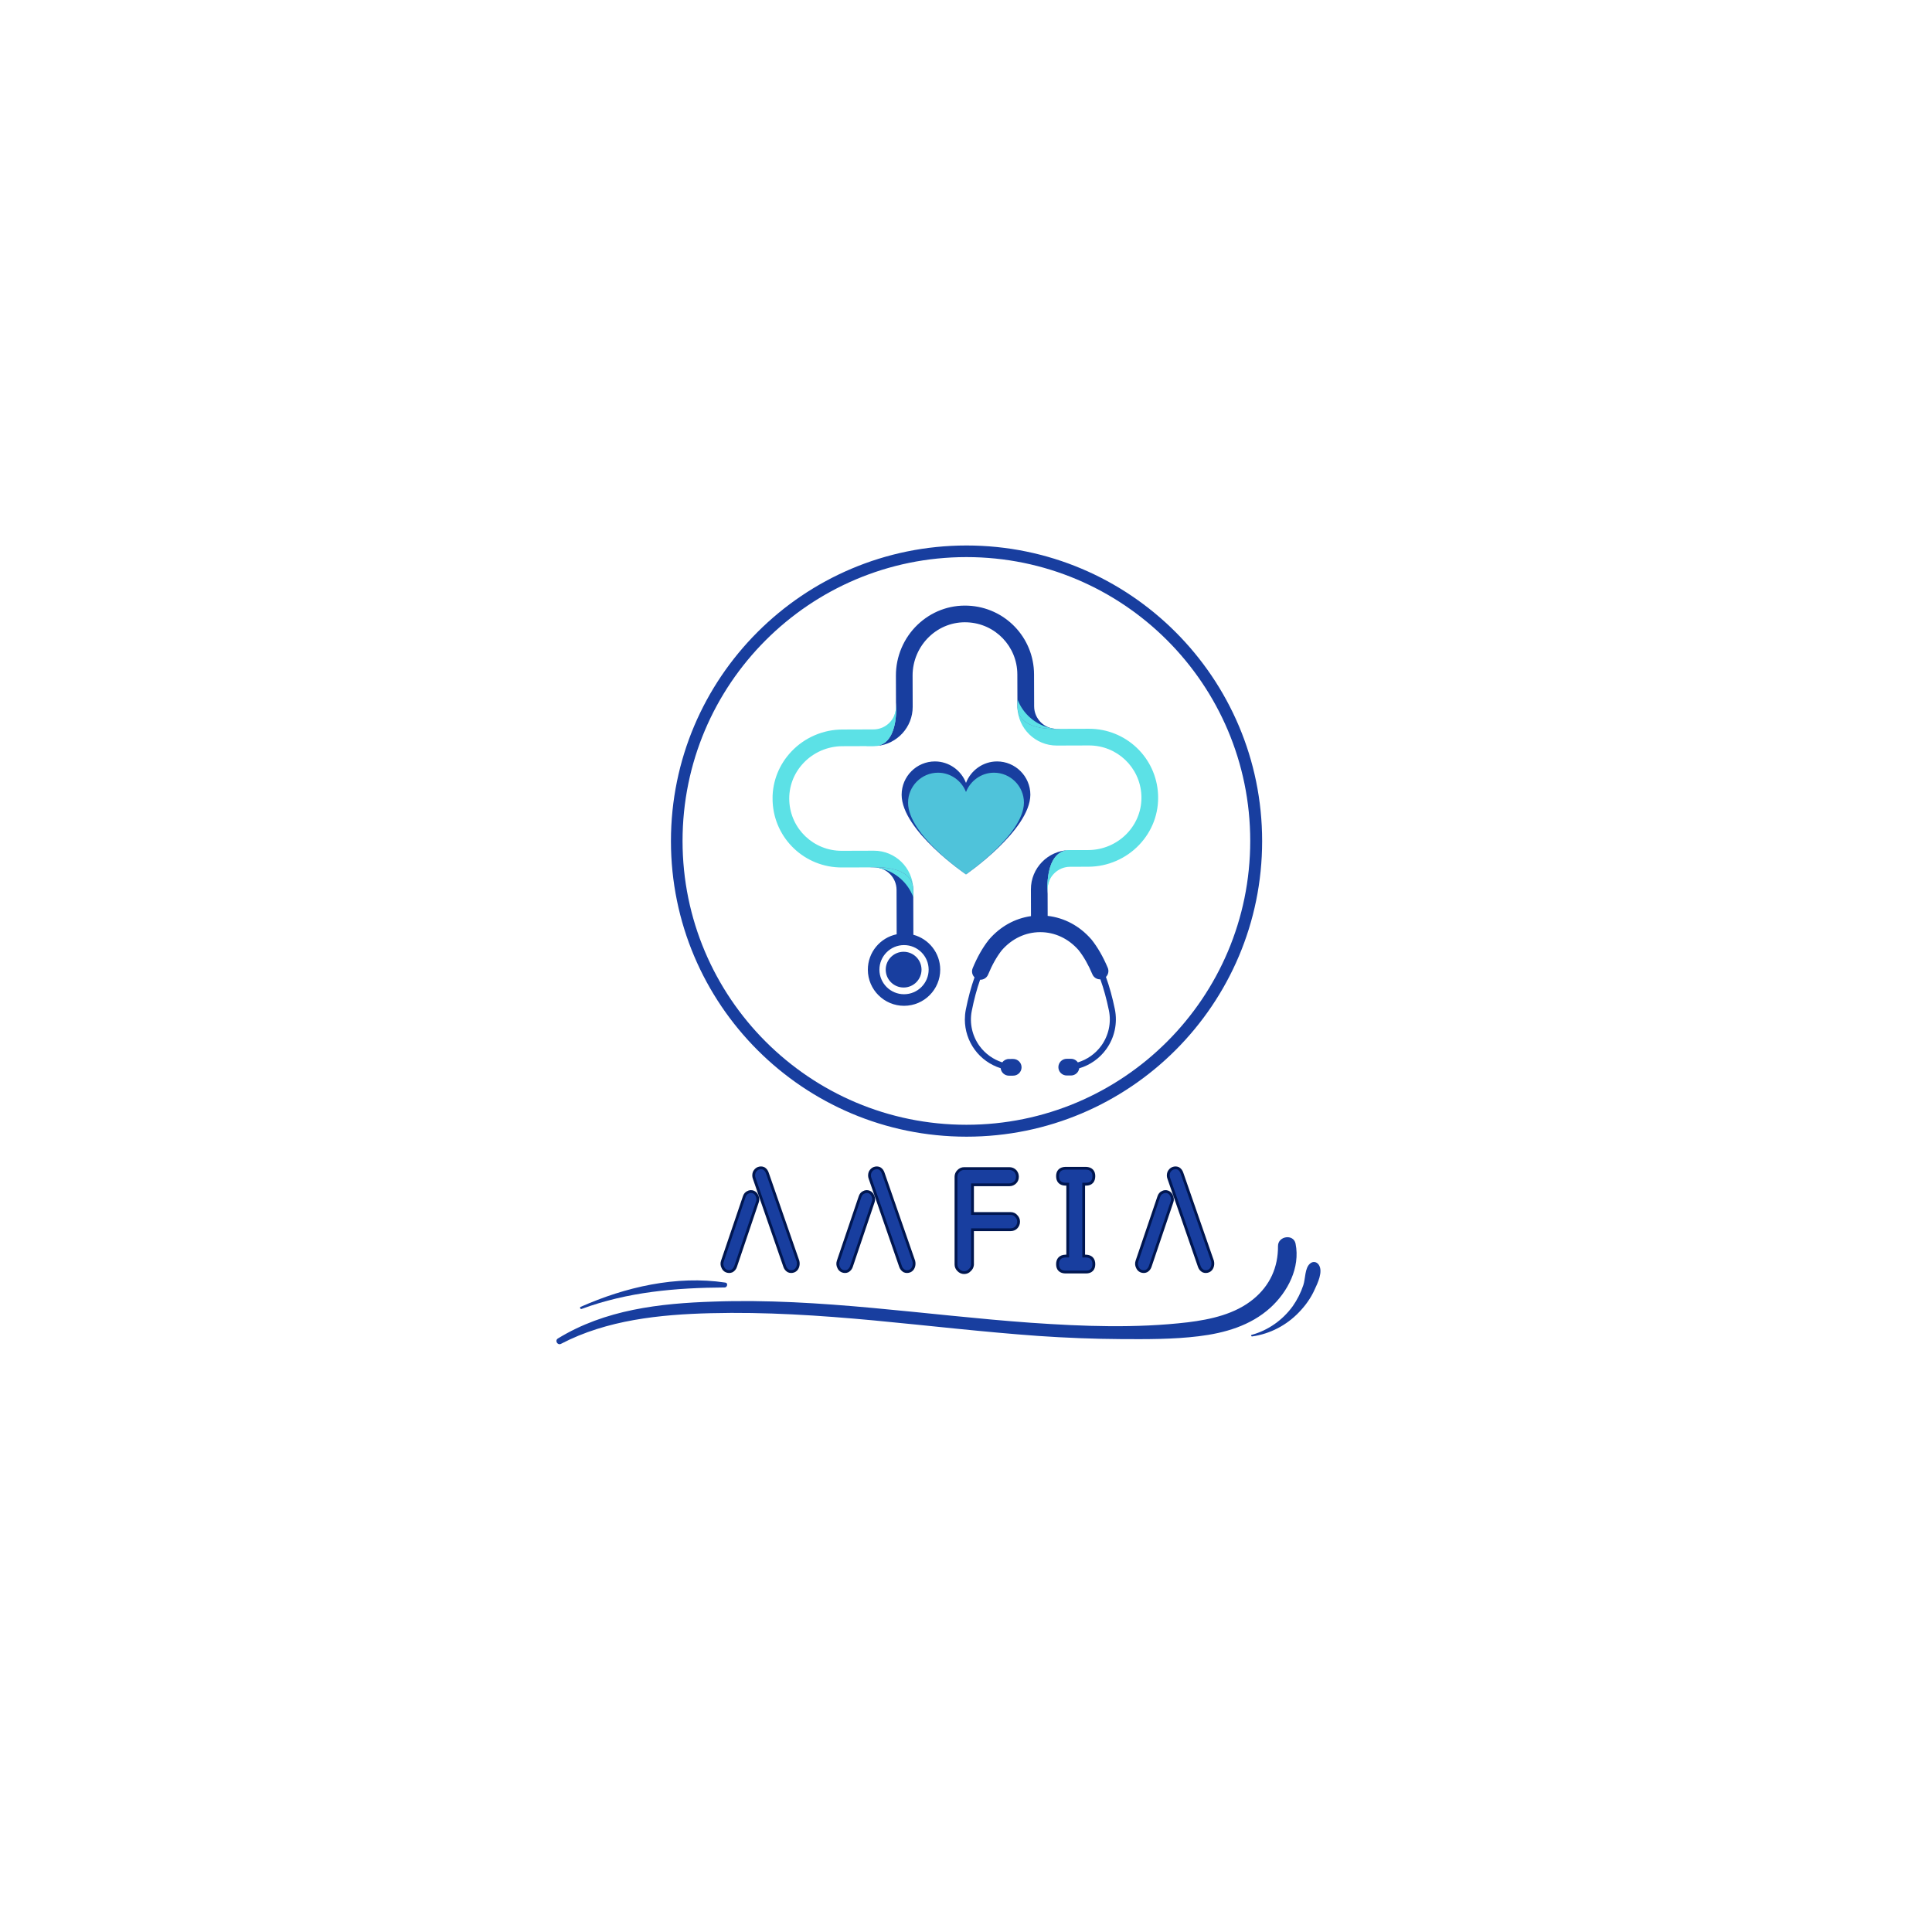 <svg xmlns="http://www.w3.org/2000/svg" xmlns:xlink="http://www.w3.org/1999/xlink" width="500" zoomAndPan="magnify" viewBox="0 0 375 375" height="500" preserveAspectRatio="xMidYMid meet" version="1.0"><defs><filter x="0%" y="0%" width="100%" height="100%" id="624308be8f"><feColorMatrix values="0 0 0 0 1 0 0 0 0 1 0 0 0 0 1 0 0 0 1 0" color-interpolation-filters="sRGB"/></filter><g/><clipPath id="fde0ecfb48"><path d="M 130.23 105.879 L 244.98 105.879 L 244.98 220.629 L 130.23 220.629 Z M 130.23 105.879 " clip-rule="nonzero"/></clipPath><clipPath id="4483d6e59b"><path d="M 187.605 105.879 C 155.918 105.879 130.23 131.566 130.23 163.254 C 130.23 194.941 155.918 220.629 187.605 220.629 C 219.293 220.629 244.98 194.941 244.98 163.254 C 244.98 131.566 219.293 105.879 187.605 105.879 " clip-rule="nonzero"/></clipPath><clipPath id="3bd1f46a48"><path d="M 149 136 L 225 136 L 225 174 L 149 174 Z M 149 136 " clip-rule="nonzero"/></clipPath><clipPath id="c2b721bbc3"><path d="M 224.844 117.242 L 225.117 208.742 L 150.121 208.965 L 149.844 117.469 Z M 224.844 117.242 " clip-rule="nonzero"/></clipPath><clipPath id="bd9fa239a0"><path d="M 224.844 117.242 L 225.117 208.742 L 150.121 208.965 L 149.844 117.469 Z M 224.844 117.242 " clip-rule="nonzero"/></clipPath><clipPath id="fd458291c1"><path d="M 168 117 L 217 117 L 217 209 L 168 209 Z M 168 117 " clip-rule="nonzero"/></clipPath><clipPath id="17e96480c4"><path d="M 224.844 117.242 L 225.117 208.742 L 150.121 208.965 L 149.844 117.469 Z M 224.844 117.242 " clip-rule="nonzero"/></clipPath><clipPath id="69f8810573"><path d="M 224.844 117.242 L 225.117 208.742 L 150.121 208.965 L 149.844 117.469 Z M 224.844 117.242 " clip-rule="nonzero"/></clipPath><clipPath id="a068de13d1"><path d="M 169 136 L 204 136 L 204 173 L 169 173 Z M 169 136 " clip-rule="nonzero"/></clipPath><clipPath id="3959557d6d"><path d="M 224.844 117.242 L 225.117 208.742 L 150.121 208.965 L 149.844 117.469 Z M 224.844 117.242 " clip-rule="nonzero"/></clipPath><clipPath id="592c24fbff"><path d="M 224.844 117.242 L 225.117 208.742 L 150.121 208.965 L 149.844 117.469 Z M 224.844 117.242 " clip-rule="nonzero"/></clipPath><clipPath id="7ebf680c76"><path d="M 168 136 L 210 136 L 210 173 L 168 173 Z M 168 136 " clip-rule="nonzero"/></clipPath><clipPath id="9f3de40569"><path d="M 224.844 117.242 L 225.117 208.742 L 150.121 208.965 L 149.844 117.469 Z M 224.844 117.242 " clip-rule="nonzero"/></clipPath><clipPath id="2580a227fa"><path d="M 224.844 117.242 L 225.117 208.742 L 150.121 208.965 L 149.844 117.469 Z M 224.844 117.242 " clip-rule="nonzero"/></clipPath><clipPath id="65f4564db1"><path d="M 169 135 L 208 135 L 208 175 L 169 175 Z M 169 135 " clip-rule="nonzero"/></clipPath><clipPath id="94beb5495d"><path d="M 224.844 117.242 L 225.117 208.742 L 150.121 208.965 L 149.844 117.469 Z M 224.844 117.242 " clip-rule="nonzero"/></clipPath><clipPath id="3e5e28049b"><path d="M 224.844 117.242 L 225.117 208.742 L 150.121 208.965 L 149.844 117.469 Z M 224.844 117.242 " clip-rule="nonzero"/></clipPath><clipPath id="4ce7fb82df"><path d="M 175.008 147.793 L 199.992 147.793 L 199.992 169.734 L 175.008 169.734 Z M 175.008 147.793 " clip-rule="nonzero"/></clipPath><clipPath id="1e3e2078db"><path d="M 175.008 154.262 C 175.008 161.223 187.5 169.715 187.5 169.715 C 187.5 169.715 199.938 161.164 199.992 154.262 C 199.992 150.699 197.09 147.793 193.527 147.793 C 190.789 147.793 188.43 149.547 187.5 151.957 C 186.57 149.547 184.211 147.793 181.473 147.793 C 177.91 147.793 175.008 150.699 175.008 154.262 " clip-rule="nonzero"/></clipPath><mask id="eab40fb62f"><g filter="url(#624308be8f)"><rect x="-37.5" width="450" fill="#000000" y="-37.5" height="450" fill-opacity="0.82"/></g></mask><clipPath id="22a3ea5397"><path d="M 0.254 0.98 L 22.746 0.98 L 22.746 20.73 L 0.254 20.73 Z M 0.254 0.98 " clip-rule="nonzero"/></clipPath><clipPath id="defb819dc4"><path d="M 0.254 6.805 C 0.254 13.07 11.5 20.715 11.5 20.715 C 11.5 20.715 22.695 13.016 22.746 6.805 C 22.746 3.598 20.133 0.98 16.926 0.98 C 14.461 0.98 12.336 2.562 11.5 4.73 C 10.664 2.562 8.539 0.98 6.074 0.98 C 2.867 0.98 0.254 3.598 0.254 6.805 " clip-rule="nonzero"/></clipPath><clipPath id="ad6733c835"><rect x="0" width="23" y="0" height="21"/></clipPath></defs><g clip-path="url(#fde0ecfb48)"><g clip-path="url(#4483d6e59b)"><path stroke-linecap="butt" transform="matrix(0.751, 0, 0, 0.751, 130.229, 105.879)" fill="none" stroke-linejoin="miter" d="M 76.361 -0.001 C 34.188 -0.001 0.001 34.186 0.001 76.359 C 0.001 118.531 34.188 152.718 76.361 152.718 C 118.533 152.718 152.72 118.531 152.72 76.359 C 152.72 34.186 118.533 -0.001 76.361 -0.001 " stroke="#183e9f" stroke-width="6" stroke-opacity="1" stroke-miterlimit="4"/></g></g><g clip-path="url(#3bd1f46a48)"><g clip-path="url(#c2b721bbc3)"><g clip-path="url(#bd9fa239a0)"><path fill="#5ce1e6" d="M 207.703 168.242 L 211.262 168.23 C 214.969 168.223 218.562 166.672 221.117 163.984 C 223.66 161.309 224.961 157.82 224.777 154.168 C 224.422 147.016 218.52 141.434 211.348 141.453 L 205.957 141.469 C 205.957 141.469 197.699 142.242 197.488 137.305 C 197.598 141.418 200.988 144.723 205.129 144.711 L 211.355 144.691 C 216.797 144.676 221.27 148.906 221.539 154.328 C 221.676 157.094 220.691 159.727 218.766 161.758 C 216.82 163.809 214.078 164.988 211.25 164.996 L 207.691 165.004 C 207.633 165.004 207.57 165.008 207.512 165.008 C 202.57 165.223 203.34 173.469 203.34 173.469 L 203.336 172.629 C 203.332 170.219 205.289 168.25 207.703 168.242 M 173.91 136.379 C 173.91 136.379 174.629 144.047 170.246 144.785 C 170.02 144.805 169.789 144.816 169.555 144.816 L 163.496 144.836 C 160.664 144.844 157.926 146.023 155.98 148.074 C 154.051 150.102 153.066 152.742 153.203 155.5 C 153.473 160.922 157.945 165.156 163.387 165.141 L 169.617 165.121 C 173.758 165.109 177.148 168.414 177.254 172.523 C 177.043 167.59 168.785 168.359 168.785 168.359 L 163.398 168.375 C 156.223 168.398 150.324 162.812 149.969 155.66 C 149.957 155.449 149.949 155.238 149.949 155.027 C 149.941 151.605 151.234 148.367 153.629 145.848 C 156.18 143.156 159.773 141.609 163.484 141.598 L 169.547 141.578 C 171.961 141.57 173.918 139.605 173.91 137.195 L 173.91 136.379 " fill-opacity="1" fill-rule="nonzero"/></g></g></g><g clip-path="url(#fd458291c1)"><g clip-path="url(#17e96480c4)"><g clip-path="url(#69f8810573)"><path fill="#183e9f" d="M 175.402 191.676 C 173.484 191.684 171.926 190.133 171.918 188.219 C 171.914 186.305 173.465 184.746 175.383 184.738 C 177.301 184.734 178.859 186.281 178.867 188.199 C 178.871 190.113 177.32 191.672 175.402 191.676 M 177.152 137.184 C 177.164 141.148 174.125 144.422 170.246 144.785 C 174.629 144.047 173.91 136.379 173.91 136.379 L 173.895 131.141 C 173.883 127.434 175.41 123.836 178.086 121.273 C 180.754 118.719 184.234 117.398 187.895 117.559 C 195.059 117.871 200.684 123.727 200.707 130.891 L 200.727 137.113 C 200.734 139.523 202.703 141.48 205.117 141.473 L 205.957 141.469 C 205.957 141.469 197.699 142.242 197.488 137.305 C 197.488 137.246 197.484 137.184 197.484 137.121 L 197.465 130.902 C 197.449 125.469 193.184 121.027 187.754 120.793 C 184.988 120.668 182.352 121.668 180.332 123.605 C 178.293 125.562 177.125 128.305 177.133 131.133 L 177.152 137.184 M 196.664 208.785 L 195.848 208.789 C 195.004 208.793 194.312 208.156 194.227 207.34 C 192.227 206.711 190.445 205.457 189.191 203.738 C 187.945 202.039 187.285 199.992 187.277 197.914 C 187.277 197.273 187.336 196.621 187.461 195.98 C 187.922 193.672 188.484 191.582 189.152 189.703 C 188.848 189.402 188.668 188.984 188.668 188.555 C 188.668 188.348 188.707 188.137 188.793 187.93 C 189.684 185.773 190.738 183.918 191.922 182.418 C 191.938 182.398 191.953 182.379 191.969 182.363 C 194.152 179.832 196.996 178.258 200.113 177.82 L 200.098 172.637 C 200.082 168.504 203.395 165.117 207.512 165.008 C 202.57 165.223 203.34 173.469 203.34 173.469 L 203.352 177.773 C 206.582 178.137 209.539 179.711 211.805 182.305 C 211.824 182.32 211.836 182.34 211.852 182.355 C 213.047 183.852 214.109 185.699 215.016 187.852 C 215.277 188.477 215.117 189.176 214.664 189.625 C 215.344 191.5 215.922 193.59 216.395 195.895 C 216.945 198.594 216.332 201.426 214.711 203.66 C 213.418 205.449 211.566 206.742 209.477 207.359 C 209.367 208.145 208.691 208.75 207.875 208.754 L 207.059 208.754 C 206.16 208.758 205.434 208.035 205.43 207.141 C 205.43 206.242 206.152 205.516 207.047 205.512 L 207.867 205.512 C 208.422 205.508 208.914 205.785 209.207 206.211 C 211.023 205.66 212.629 204.527 213.758 202.973 C 215.184 201.004 215.727 198.508 215.238 196.129 C 214.781 193.906 214.227 191.895 213.582 190.094 C 212.926 190.117 212.297 189.742 212.027 189.105 C 211.246 187.242 210.34 185.66 209.344 184.406 C 207.363 182.156 204.715 180.922 201.883 180.93 C 199.051 180.938 196.41 182.191 194.445 184.449 C 193.453 185.711 192.559 187.301 191.789 189.168 C 191.523 189.809 190.895 190.188 190.238 190.168 C 189.602 191.969 189.059 193.984 188.621 196.211 C 188.148 198.59 188.703 201.082 190.141 203.043 C 191.242 204.543 192.789 205.645 194.539 206.203 C 194.832 205.805 195.305 205.547 195.836 205.547 L 196.652 205.543 C 197.551 205.543 198.281 206.266 198.285 207.16 C 198.285 208.055 197.559 208.785 196.664 208.785 M 170.695 188.227 C 170.688 185.594 172.824 183.449 175.457 183.441 C 178.094 183.434 180.242 185.566 180.25 188.195 C 180.258 190.828 178.121 192.973 175.484 192.98 C 172.852 192.988 170.703 190.855 170.695 188.227 M 182.496 188.191 C 182.488 184.957 180.273 182.234 177.285 181.438 L 177.262 172.707 C 177.262 172.645 177.258 172.582 177.258 172.523 C 177.043 167.586 168.785 168.359 168.785 168.359 L 169.625 168.355 C 172.039 168.348 174.012 170.305 174.02 172.715 L 174.043 181.344 C 170.844 182.004 168.438 184.844 168.449 188.23 C 168.461 192.102 171.621 195.238 175.492 195.227 C 179.367 195.215 182.508 192.059 182.496 188.191 " fill-opacity="1" fill-rule="nonzero"/></g></g></g><g clip-path="url(#a068de13d1)"><g clip-path="url(#3959557d6d)"><g clip-path="url(#592c24fbff)"><path fill="#5ce1e6" d="M 169.758 168.359 C 170.176 168.367 170.578 168.438 170.961 168.559 C 170.949 168.559 170.938 168.555 170.926 168.551 L 170.922 168.551 C 170.562 168.441 170.188 168.375 169.797 168.363 C 169.781 168.359 169.77 168.359 169.758 168.359 M 173.688 138.59 C 173.695 138.547 173.707 138.504 173.719 138.461 C 173.828 138.102 173.895 137.727 173.906 137.336 C 173.91 137.324 173.91 137.316 173.91 137.305 C 173.898 137.754 173.824 138.188 173.688 138.59 M 173.941 136.887 C 173.945 137.016 173.949 137.168 173.953 137.332 C 173.949 137.168 173.945 137.016 173.941 136.887 M 203.34 172.527 C 203.348 172.09 203.422 171.668 203.551 171.27 C 203.543 171.289 203.539 171.312 203.535 171.332 L 203.531 171.336 C 203.422 171.695 203.359 172.07 203.344 172.461 C 203.344 172.48 203.34 172.504 203.34 172.527 " fill-opacity="1" fill-rule="nonzero"/></g></g></g><g clip-path="url(#7ebf680c76)"><g clip-path="url(#9f3de40569)"><g clip-path="url(#2580a227fa)"><path fill="#5ce1e6" d="M 168.145 144.789 C 170.875 143.77 172.973 141.453 173.688 138.59 C 173.824 138.188 173.898 137.754 173.91 137.305 C 173.926 137.168 173.934 137.027 173.941 136.887 C 173.945 137.016 173.949 137.168 173.953 137.332 C 173.953 137.379 173.953 137.426 173.953 137.473 C 173.961 139.633 173.574 144.195 170.246 144.754 C 170.02 144.773 169.789 144.785 169.555 144.785 L 168.145 144.789 M 170.629 168.328 C 172.949 168.414 176.719 169.02 177.223 172.02 C 177.234 172.141 177.242 172.266 177.25 172.387 C 177 169.078 173.043 168.418 170.629 168.328 M 197.492 137.391 C 197.727 141.102 202.57 141.52 204.824 141.516 C 204.996 141.512 205.156 141.512 205.293 141.508 C 205.332 141.508 205.367 141.512 205.406 141.512 C 203.656 141.578 198.137 141.496 197.52 137.82 C 197.508 137.68 197.496 137.535 197.492 137.391 M 203.297 172.324 C 203.297 171.727 203.324 170.945 203.438 170.121 C 203.746 167.848 204.688 165.223 207.371 165.02 C 207.477 165.012 207.586 165.012 207.695 165.008 L 209.105 165.004 C 206.355 166.035 204.246 168.379 203.551 171.27 C 203.422 171.668 203.348 172.09 203.34 172.527 C 203.324 172.656 203.316 172.785 203.312 172.918 C 203.305 172.75 203.301 172.551 203.297 172.324 " fill-opacity="1" fill-rule="nonzero"/></g></g></g><g clip-path="url(#65f4564db1)"><g clip-path="url(#94beb5495d)"><g clip-path="url(#3e5e28049b)"><path fill="#5ce1e6" d="M 169.34 168.328 C 169.66 168.316 170.105 168.309 170.629 168.328 C 173.043 168.418 177 169.078 177.25 172.387 C 177.254 172.496 177.258 172.602 177.258 172.707 L 177.262 174.117 C 176.227 171.359 173.867 169.25 170.961 168.559 C 170.578 168.438 170.176 168.367 169.758 168.359 C 169.617 168.344 169.477 168.336 169.34 168.328 M 173.941 136.887 C 173.941 136.883 173.941 136.883 173.941 136.879 C 173.945 137.008 173.949 137.164 173.953 137.332 C 173.949 137.168 173.945 137.016 173.941 136.887 M 197.488 137.133 L 197.484 135.723 C 198.52 138.492 200.895 140.609 203.82 141.289 C 204.18 141.398 204.559 141.465 204.949 141.477 C 205.062 141.488 205.176 141.5 205.293 141.508 C 205.156 141.512 204.996 141.512 204.824 141.516 C 202.57 141.52 197.727 141.102 197.492 137.391 C 197.488 137.305 197.488 137.219 197.488 137.133 M 203.438 170.121 C 203.73 167.949 204.598 165.445 207.008 165.043 C 207.125 165.031 207.246 165.023 207.371 165.02 C 204.688 165.223 203.746 167.848 203.438 170.121 " fill-opacity="1" fill-rule="nonzero"/></g></g></g><g clip-path="url(#4ce7fb82df)"><g clip-path="url(#1e3e2078db)"><path fill="#183e9f" d="M 175.008 147.793 L 199.992 147.793 L 199.992 169.734 L 175.008 169.734 Z M 175.008 147.793 " fill-opacity="1" fill-rule="nonzero"/></g></g><g mask="url(#eab40fb62f)"><g transform="matrix(1, 0, 0, 1, 176, 149)"><g clip-path="url(#ad6733c835)"><g clip-path="url(#22a3ea5397)"><g clip-path="url(#defb819dc4)"><path fill="#5ce1e6" d="M 0.254 0.98 L 22.746 0.98 L 22.746 20.73 L 0.254 20.73 Z M 0.254 0.98 " fill-opacity="1" fill-rule="nonzero"/></g></g></g></g></g><path fill="#183e9f" d="M 108.898 260.832 C 117.77 256.199 128.117 255.133 137.949 254.891 C 148.539 254.617 159.098 255.316 169.625 256.293 C 180.273 257.297 190.895 258.547 201.57 259.309 C 206.883 259.672 212.219 259.887 217.559 259.918 C 222.566 259.945 227.637 259.977 232.645 259.367 C 237.68 258.758 242.719 257.328 246.582 253.824 C 249.961 250.746 252.402 246.055 251.469 241.395 C 251.074 239.445 248.059 239.902 248.059 241.852 C 248.09 245.996 246.488 249.5 243.324 252.117 C 239.762 255.074 234.996 256.109 230.562 256.656 C 220.488 257.844 210.23 257.449 200.125 256.75 C 179.609 255.285 159.156 251.906 138.555 252.637 C 128.055 252.973 117.438 254.188 108.297 259.793 C 107.633 260.191 108.207 261.195 108.898 260.832 Z M 108.898 260.832 " fill-opacity="1" fill-rule="nonzero"/><path fill="#183e9f" d="M 112.883 254.066 C 121.871 250.746 131.164 249.957 140.664 249.895 C 141.18 249.895 141.359 249.012 140.785 248.949 C 131.285 247.52 121.387 249.805 112.672 253.672 C 112.488 253.762 112.641 254.16 112.883 254.066 Z M 112.883 254.066 " fill-opacity="1" fill-rule="nonzero"/><path fill="#183e9f" d="M 243.051 259.398 C 246.52 258.91 249.719 257.234 252.133 254.707 C 253.367 253.43 254.426 251.965 255.148 250.352 C 255.75 249.07 256.867 246.785 255.961 245.477 C 255.539 244.867 254.816 244.777 254.273 245.266 C 253.246 246.148 253.398 248.156 252.977 249.438 C 252.492 250.898 251.801 252.27 250.926 253.52 C 248.965 256.23 246.16 258.211 242.961 259.094 C 242.75 259.125 242.84 259.43 243.051 259.398 Z M 243.051 259.398 " fill-opacity="1" fill-rule="nonzero"/><path stroke-linecap="butt" transform="matrix(0.75, 0, 0, 0.75, 87.432, 223.321)" fill="none" stroke-linejoin="miter" d="M 71.549 30.849 C 71.95 31 72.33 31 72.684 30.849 C 73.033 30.646 73.288 30.343 73.434 29.942 L 79.101 13.182 C 79.252 12.776 79.226 12.349 79.023 11.896 C 78.871 11.495 78.621 11.218 78.267 11.067 C 77.866 10.916 77.491 10.942 77.137 11.14 C 76.783 11.291 76.533 11.593 76.382 12.047 L 70.72 28.734 C 70.569 29.187 70.59 29.614 70.793 30.021 C 70.944 30.422 71.194 30.698 71.549 30.849 Z M 86.877 29.942 C 87.028 30.343 87.278 30.646 87.632 30.849 C 87.986 31 88.361 31 88.762 30.849 C 89.116 30.698 89.366 30.422 89.517 30.021 C 89.668 29.614 89.694 29.187 89.595 28.734 L 81.668 5.932 C 81.517 5.479 81.262 5.151 80.913 4.948 C 80.559 4.797 80.184 4.797 79.778 4.948 C 79.429 5.099 79.148 5.38 78.95 5.781 C 78.799 6.234 78.799 6.661 78.95 7.062 Z M 101.523 30.849 C 101.929 31 102.304 31 102.658 30.849 C 103.007 30.646 103.262 30.343 103.413 29.942 L 109.075 13.182 C 109.226 12.776 109.2 12.349 108.996 11.896 C 108.845 11.495 108.595 11.218 108.246 11.067 C 107.84 10.916 107.465 10.942 107.111 11.14 C 106.757 11.291 106.507 11.593 106.356 12.047 L 100.694 28.734 C 100.543 29.187 100.569 29.614 100.767 30.021 C 100.918 30.422 101.174 30.698 101.523 30.849 Z M 116.851 29.942 C 117.002 30.343 117.257 30.646 117.606 30.849 C 117.96 31 118.335 31 118.741 30.849 C 119.09 30.698 119.345 30.422 119.496 30.021 C 119.648 29.614 119.668 29.187 119.569 28.734 L 111.642 5.932 C 111.491 5.479 111.241 5.151 110.887 4.948 C 110.533 4.797 110.158 4.797 109.752 4.948 C 109.403 5.099 109.127 5.38 108.924 5.781 C 108.773 6.234 108.773 6.661 108.924 7.062 Z M 131.194 29.489 C 131.194 29.942 131.371 30.343 131.726 30.698 C 132.08 31.052 132.481 31.229 132.934 31.229 C 133.434 31.229 133.84 31.052 134.142 30.698 C 134.491 30.396 134.694 30.021 134.746 29.567 L 134.746 20.125 L 144.939 20.125 C 145.444 20.125 145.845 19.974 146.148 19.672 C 146.502 19.323 146.674 18.896 146.674 18.39 C 146.674 17.937 146.502 17.536 146.148 17.182 C 145.845 16.828 145.444 16.656 144.939 16.656 L 134.746 16.656 L 134.746 8.5 L 144.637 8.5 C 145.142 8.5 145.569 8.323 145.918 7.968 C 146.22 7.666 146.371 7.265 146.371 6.76 C 146.371 6.307 146.22 5.906 145.918 5.552 C 145.569 5.203 145.142 5.026 144.637 5.026 L 132.934 5.026 C 132.481 5.026 132.08 5.203 131.726 5.552 C 131.371 5.906 131.194 6.307 131.194 6.76 C 131.194 6.864 131.194 6.963 131.194 7.062 Z M 164.496 8.349 C 165.601 8.349 166.153 7.771 166.153 6.609 C 166.153 5.552 165.601 5 164.496 4.948 L 159.132 4.948 C 158.028 5 157.47 5.552 157.47 6.609 C 157.47 7.771 158.049 8.349 159.21 8.349 L 160.116 8.349 L 160.116 27.677 L 159.132 27.677 C 158.028 27.729 157.47 28.307 157.47 29.416 C 157.47 30.521 158.049 31.078 159.21 31.078 L 164.496 31.078 C 165.601 31.078 166.153 30.521 166.153 29.416 C 166.153 28.307 165.601 27.729 164.496 27.677 L 163.512 27.677 L 163.512 8.349 Z M 178.84 30.849 C 179.241 31 179.621 31 179.97 30.849 C 180.325 30.646 180.575 30.343 180.726 29.942 L 186.392 13.182 C 186.543 12.776 186.517 12.349 186.314 11.896 C 186.163 11.495 185.913 11.218 185.559 11.067 C 185.158 10.916 184.778 10.942 184.429 11.14 C 184.075 11.291 183.825 11.593 183.674 12.047 L 178.007 28.734 C 177.856 29.187 177.882 29.614 178.085 30.021 C 178.236 30.422 178.486 30.698 178.84 30.849 Z M 194.168 29.942 C 194.319 30.343 194.569 30.646 194.924 30.849 C 195.273 31 195.653 31 196.054 30.849 C 196.408 30.698 196.658 30.422 196.809 30.021 C 196.96 29.614 196.986 29.187 196.887 28.734 L 188.96 5.932 C 188.809 5.479 188.554 5.151 188.205 4.948 C 187.851 4.797 187.47 4.797 187.069 4.948 C 186.715 5.099 186.439 5.38 186.241 5.781 C 186.09 6.234 186.09 6.661 186.241 7.062 Z M 194.168 29.942 " stroke="#001650" stroke-width="1.45" stroke-opacity="1" stroke-miterlimit="4"/><g fill="#183e9f" fill-opacity="1"><g transform="translate(138.432, 246.571)"><g><path d="M 2.656 -0.109 C 2.957 0.004 3.242 0.004 3.516 -0.109 C 3.773 -0.266 3.961 -0.492 4.078 -0.797 L 8.328 -13.375 C 8.441 -13.676 8.422 -13.992 8.266 -14.328 C 8.148 -14.629 7.961 -14.836 7.703 -14.953 C 7.398 -15.066 7.117 -15.047 6.859 -14.891 C 6.586 -14.785 6.395 -14.562 6.281 -14.219 L 2.047 -1.703 C 1.93 -1.359 1.945 -1.035 2.094 -0.734 C 2.207 -0.43 2.395 -0.223 2.656 -0.109 Z M 14.156 -0.797 C 14.27 -0.492 14.461 -0.266 14.734 -0.109 C 14.992 0.004 15.273 0.004 15.578 -0.109 C 15.836 -0.223 16.023 -0.43 16.141 -0.734 C 16.254 -1.035 16.273 -1.359 16.203 -1.703 L 10.25 -18.812 C 10.133 -19.145 9.945 -19.391 9.688 -19.547 C 9.426 -19.66 9.145 -19.66 8.844 -19.547 C 8.57 -19.43 8.363 -19.223 8.219 -18.922 C 8.102 -18.578 8.102 -18.254 8.219 -17.953 Z M 14.156 -0.797 "/></g></g></g><g fill="#183e9f" fill-opacity="1"><g transform="translate(160.913, 246.571)"><g><path d="M 2.656 -0.109 C 2.957 0.004 3.242 0.004 3.516 -0.109 C 3.773 -0.266 3.961 -0.492 4.078 -0.797 L 8.328 -13.375 C 8.441 -13.676 8.422 -13.992 8.266 -14.328 C 8.148 -14.629 7.961 -14.836 7.703 -14.953 C 7.398 -15.066 7.117 -15.047 6.859 -14.891 C 6.586 -14.785 6.395 -14.562 6.281 -14.219 L 2.047 -1.703 C 1.93 -1.359 1.945 -1.035 2.094 -0.734 C 2.207 -0.43 2.395 -0.223 2.656 -0.109 Z M 14.156 -0.797 C 14.27 -0.492 14.461 -0.266 14.734 -0.109 C 14.992 0.004 15.273 0.004 15.578 -0.109 C 15.836 -0.223 16.023 -0.43 16.141 -0.734 C 16.254 -1.035 16.273 -1.359 16.203 -1.703 L 10.25 -18.812 C 10.133 -19.145 9.945 -19.391 9.688 -19.547 C 9.426 -19.66 9.145 -19.66 8.844 -19.547 C 8.57 -19.43 8.363 -19.223 8.219 -18.922 C 8.102 -18.578 8.102 -18.254 8.219 -17.953 Z M 14.156 -0.797 "/></g></g></g><g fill="#183e9f" fill-opacity="1"><g transform="translate(183.395, 246.571)"><g><path d="M 2.438 -1.141 C 2.438 -0.797 2.566 -0.492 2.828 -0.234 C 3.098 0.035 3.398 0.172 3.734 0.172 C 4.109 0.172 4.41 0.035 4.641 -0.234 C 4.91 -0.453 5.062 -0.734 5.094 -1.078 L 5.094 -8.156 L 12.75 -8.156 C 13.125 -8.156 13.426 -8.27 13.656 -8.5 C 13.914 -8.758 14.047 -9.078 14.047 -9.453 C 14.047 -9.797 13.914 -10.098 13.656 -10.359 C 13.426 -10.629 13.125 -10.766 12.75 -10.766 L 5.094 -10.766 L 5.094 -16.875 L 12.516 -16.875 C 12.891 -16.875 13.211 -17.008 13.484 -17.281 C 13.703 -17.5 13.812 -17.801 13.812 -18.188 C 13.812 -18.52 13.703 -18.82 13.484 -19.094 C 13.211 -19.352 12.891 -19.484 12.516 -19.484 L 3.734 -19.484 C 3.398 -19.484 3.098 -19.352 2.828 -19.094 C 2.566 -18.82 2.438 -18.52 2.438 -18.188 C 2.438 -18.102 2.438 -18.023 2.438 -17.953 Z M 2.438 -1.141 "/></g></g></g><g fill="#183e9f" fill-opacity="1"><g transform="translate(203.328, 246.571)"><g><path d="M 7.484 -17 C 8.305 -17 8.719 -17.43 8.719 -18.297 C 8.719 -19.086 8.305 -19.504 7.484 -19.547 L 3.453 -19.547 C 2.629 -19.504 2.219 -19.086 2.219 -18.297 C 2.219 -17.43 2.648 -17 3.516 -17 L 4.188 -17 L 4.188 -2.5 L 3.453 -2.5 C 2.629 -2.457 2.219 -2.02 2.219 -1.188 C 2.219 -0.352 2.648 0.062 3.516 0.062 L 7.484 0.062 C 8.305 0.062 8.719 -0.352 8.719 -1.188 C 8.719 -2.02 8.305 -2.457 7.484 -2.5 L 6.75 -2.5 L 6.75 -17 Z M 7.484 -17 "/></g></g></g><g fill="#183e9f" fill-opacity="1"><g transform="translate(218.9, 246.571)"><g><path d="M 2.656 -0.109 C 2.957 0.004 3.242 0.004 3.516 -0.109 C 3.773 -0.266 3.961 -0.492 4.078 -0.797 L 8.328 -13.375 C 8.441 -13.676 8.422 -13.992 8.266 -14.328 C 8.148 -14.629 7.961 -14.836 7.703 -14.953 C 7.398 -15.066 7.117 -15.047 6.859 -14.891 C 6.586 -14.785 6.395 -14.562 6.281 -14.219 L 2.047 -1.703 C 1.93 -1.359 1.945 -1.035 2.094 -0.734 C 2.207 -0.43 2.395 -0.223 2.656 -0.109 Z M 14.156 -0.797 C 14.27 -0.492 14.461 -0.266 14.734 -0.109 C 14.992 0.004 15.273 0.004 15.578 -0.109 C 15.836 -0.223 16.023 -0.43 16.141 -0.734 C 16.254 -1.035 16.273 -1.359 16.203 -1.703 L 10.25 -18.812 C 10.133 -19.145 9.945 -19.391 9.688 -19.547 C 9.426 -19.66 9.145 -19.66 8.844 -19.547 C 8.57 -19.43 8.363 -19.223 8.219 -18.922 C 8.102 -18.578 8.102 -18.254 8.219 -17.953 Z M 14.156 -0.797 "/></g></g></g></svg>
